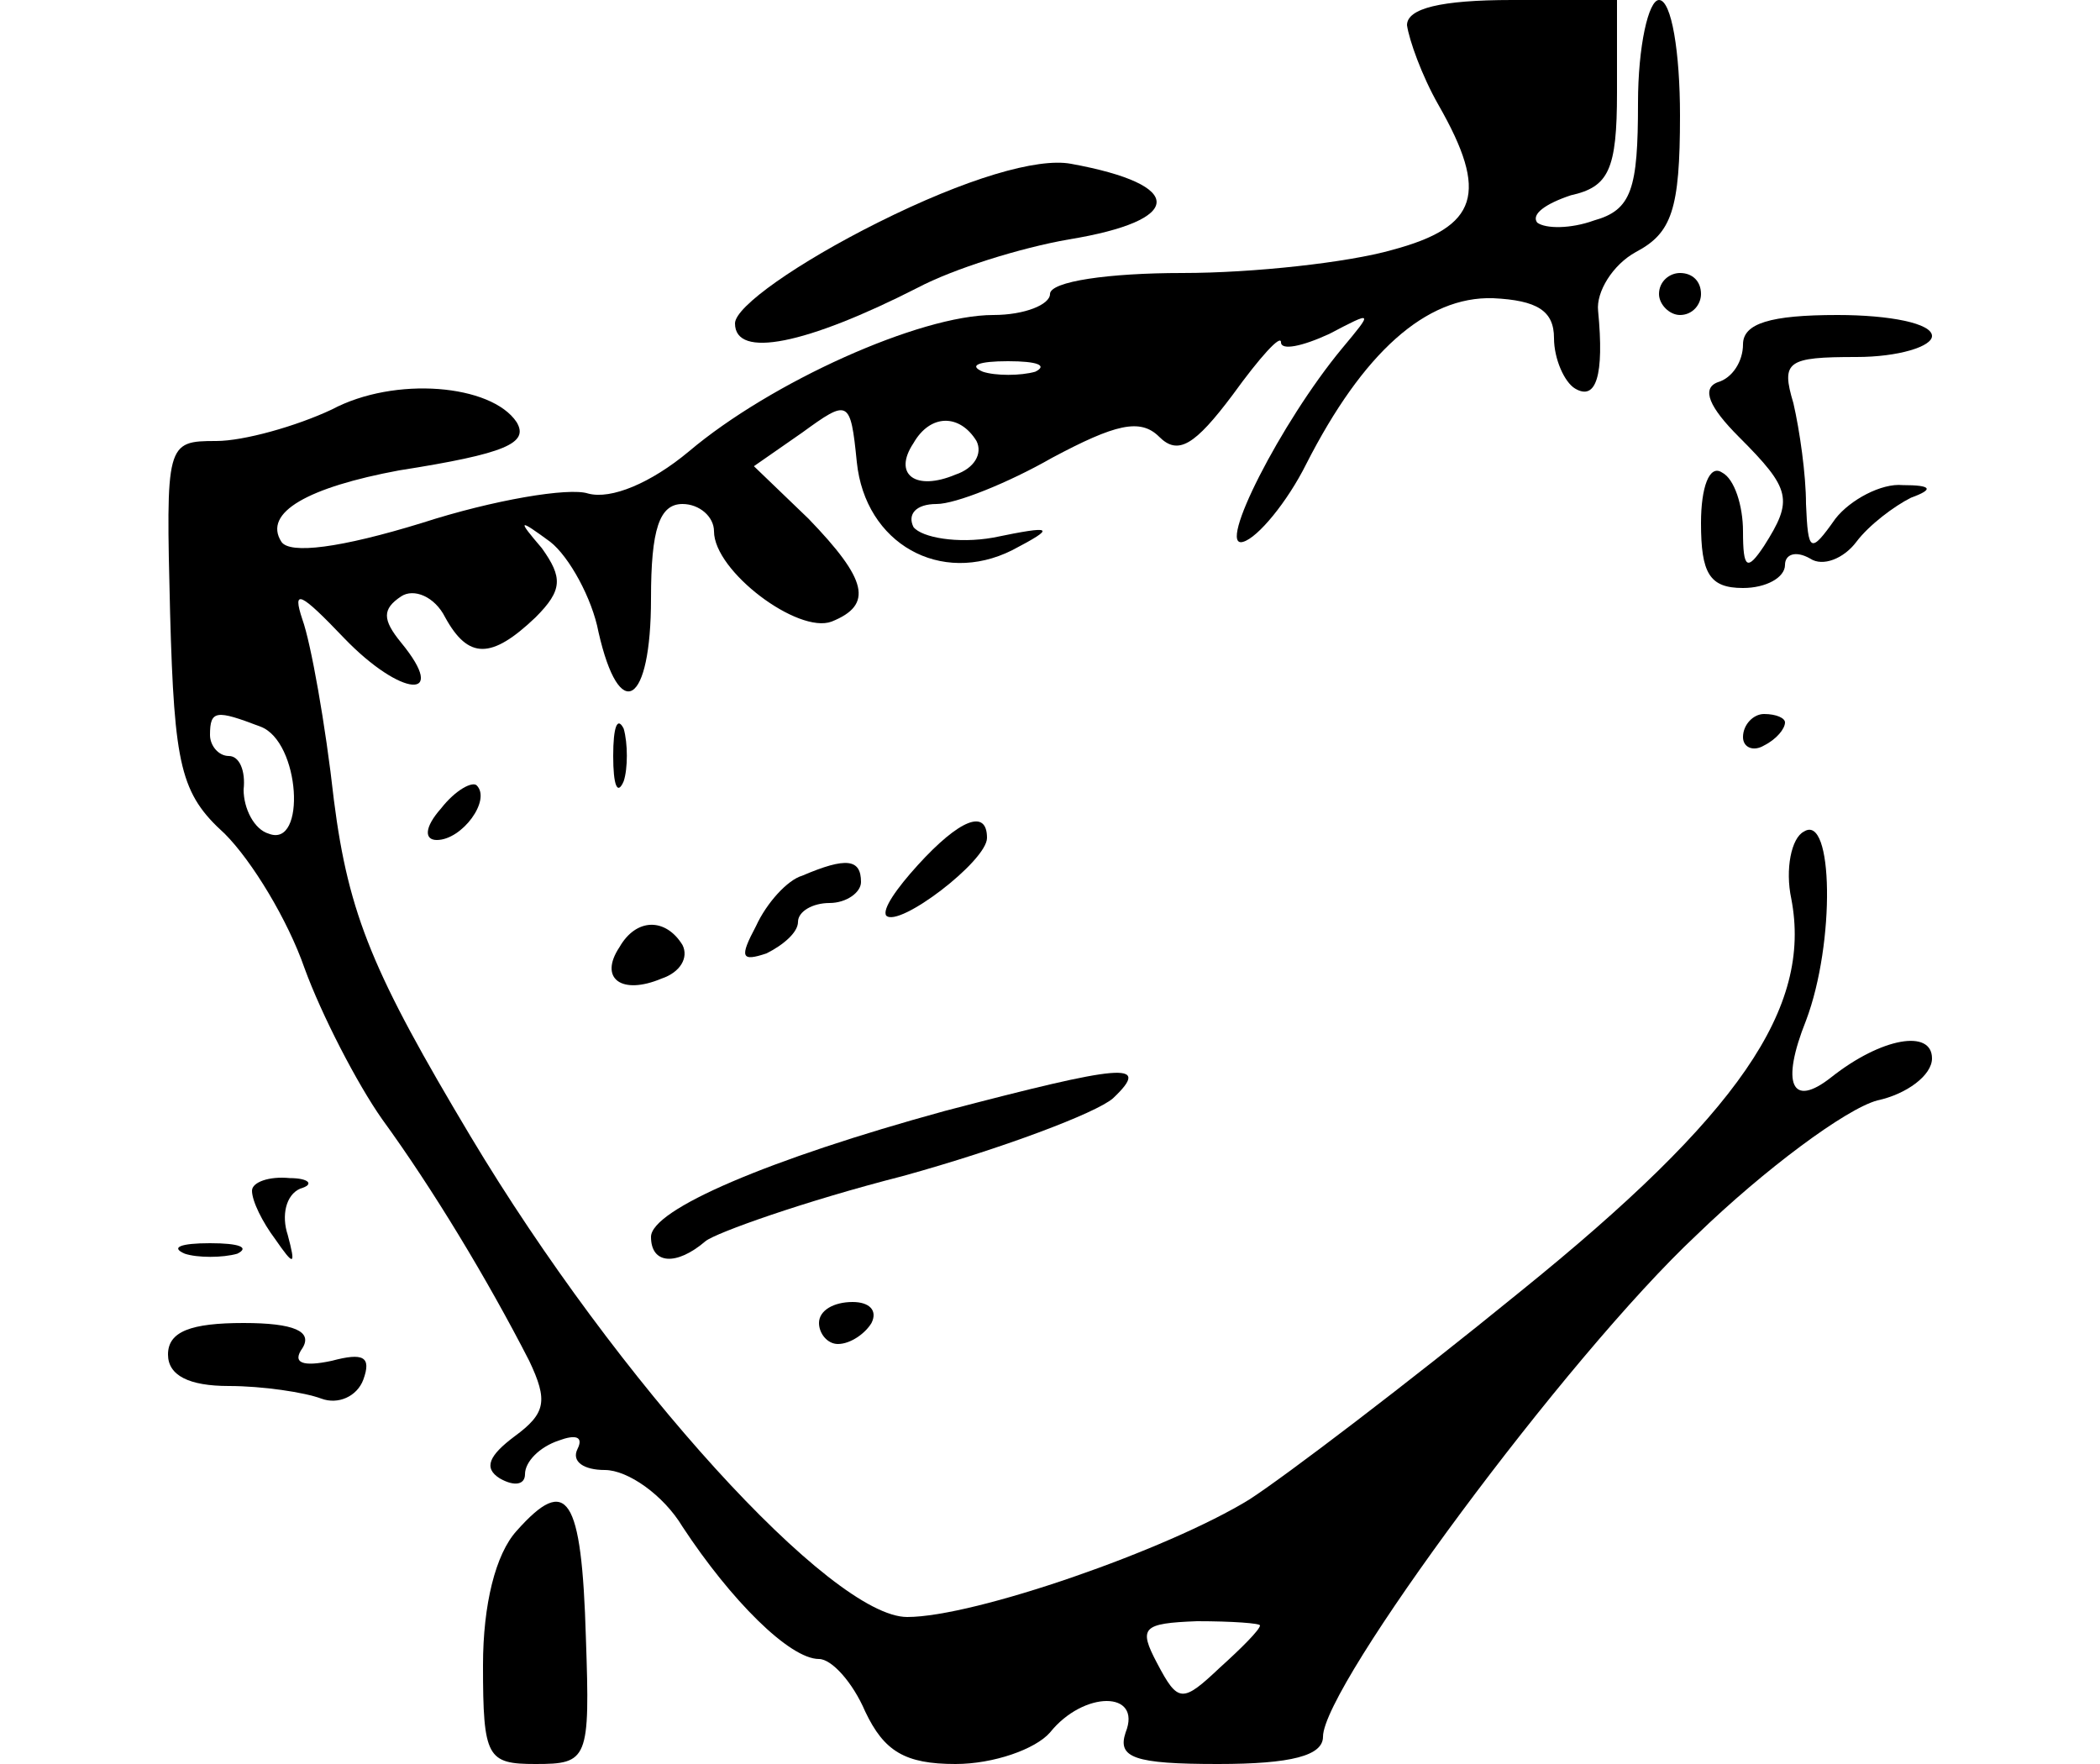 <?xml version="1.0" standalone="no"?>
<!DOCTYPE svg PUBLIC "-//W3C//DTD SVG 20010904//EN"
 "http://www.w3.org/TR/2001/REC-SVG-20010904/DTD/svg10.dtd">
<svg version="1.0" xmlns="http://www.w3.org/2000/svg"
 width="100pt" height="84pt" viewBox="0 0 100 84"
 preserveAspectRatio="xMidYMid meet">
<g transform="translate(0,84) scale(0.1,-0.1)"
fill="#000000" stroke="none">
<path d="M670 828 c1 -7 7 -24 15 -38 24 -42 19 -58 -22 -69 -21 -6 -66 -11
-100 -11 -35 0 -63 -4 -63 -10 0 -5 -12 -10 -27 -10 -35 0 -106 -32 -145 -65
-18 -15 -37 -23 -48 -20 -9 3 -45 -3 -79 -14 -39 -12 -63 -15 -67 -9 -9 14 13
26 56 34 51 8 62 13 56 23 -12 18 -58 22 -88 6 -17 -8 -42 -15 -55 -15 -24 0
-24 -1 -22 -82 2 -73 5 -86 26 -105 13 -13 30 -41 38 -64 8 -22 25 -55 37 -72
24 -33 50 -76 70 -115 9 -19 8 -25 -7 -36 -12 -9 -15 -15 -7 -20 7 -4 12 -3
12 2 0 6 7 13 16 16 8 3 12 2 9 -4 -3 -6 3 -10 13 -10 11 0 28 -12 37 -27 23
-35 51 -63 65 -63 6 0 16 -11 22 -25 9 -19 19 -25 43 -25 18 0 38 7 45 15 16
20 44 20 36 0 -4 -12 4 -15 44 -15 35 0 50 4 50 13 0 24 116 181 178 239 32
31 71 60 86 64 14 3 26 12 26 20 0 14 -24 10 -48 -9 -19 -15 -24 -3 -12 27 14
37 13 99 -1 90 -6 -3 -9 -18 -6 -32 10 -52 -25 -103 -129 -187 -54 -44 -112
-88 -129 -99 -39 -24 -131 -56 -163 -56 -36 0 -138 112 -208 229 -46 77 -58
105 -65 160 -4 36 -11 75 -15 86 -5 15 -1 13 20 -9 27 -28 50 -30 27 -2 -9 11
-9 16 0 22 6 4 16 0 21 -10 11 -20 22 -20 43 0 13 13 13 19 3 33 -12 14 -11
14 4 3 9 -7 20 -27 23 -43 10 -44 25 -35 25 16 0 33 4 45 15 45 8 0 15 -6 15
-13 0 -19 40 -49 56 -43 20 8 17 20 -11 49 l-26 25 23 16 c22 16 23 16 26 -14
4 -39 40 -59 74 -42 21 11 20 12 -9 6 -17 -3 -34 0 -38 5 -3 6 1 11 11 11 9 0
34 10 55 22 30 16 42 19 51 10 9 -9 17 -4 35 20 13 18 23 29 23 25 0 -4 10 -2
23 4 21 11 21 11 6 -7 -29 -35 -60 -96 -47 -92 7 2 21 19 30 37 27 53 57 80
89 79 21 -1 29 -6 29 -19 0 -10 5 -21 10 -24 10 -6 14 6 11 37 -1 9 7 22 18
28 17 9 21 20 21 65 0 30 -4 55 -10 55 -5 0 -10 -22 -10 -49 0 -41 -3 -51 -21
-56 -11 -4 -23 -4 -27 -1 -3 4 4 9 16 13 18 4 22 12 22 49 l0 44 -50 0 c-34 0
-50 -4 -50 -12z m-177 -165 c-7 -2 -19 -2 -25 0 -7 3 -2 5 12 5 14 0 19 -2 13
-5z m-28 -33 c3 -6 -1 -13 -10 -16 -19 -8 -30 0 -20 15 8 14 22 14 30 1z
m-341 -136 c19 -7 22 -58 4 -51 -7 2 -12 12 -12 21 1 9 -2 16 -7 16 -5 0 -9 5
-9 10 0 12 3 12 24 4z m476 -428 c0 -2 -9 -11 -19 -20 -18 -17 -20 -17 -30 2
-9 17 -7 19 19 20 17 0 30 -1 30 -2z"/>
<path d="M418 734 c-38 -19 -68 -40 -68 -48 0 -17 34 -10 87 17 17 9 49 19 72
23 55 9 56 26 1 36 -16 3 -50 -7 -92 -28z"/>
<path d="M790 700 c0 -5 5 -10 10 -10 6 0 10 5 10 10 0 6 -4 10 -10 10 -5 0
-10 -4 -10 -10z"/>
<path d="M830 676 c0 -8 -5 -16 -12 -18 -8 -3 -4 -12 10 -26 25 -25 26 -30 12
-52 -8 -12 -10 -11 -10 7 0 12 -4 25 -10 28 -6 4 -10 -7 -10 -24 0 -24 4 -31
20 -31 11 0 20 5 20 11 0 5 5 7 12 3 6 -4 16 0 22 8 6 8 18 17 26 21 11 4 10
6 -4 6 -10 1 -25 -7 -32 -16 -12 -17 -13 -16 -14 7 0 14 -3 35 -6 48 -6 20 -3
22 30 22 20 0 36 5 36 10 0 6 -20 10 -45 10 -32 0 -45 -4 -45 -14z"/>
<path d="M292 480 c0 -14 2 -19 5 -12 2 6 2 18 0 25 -3 6 -5 1 -5 -13z"/>
<path d="M830 489 c0 -5 5 -7 10 -4 6 3 10 8 10 11 0 2 -4 4 -10 4 -5 0 -10
-5 -10 -11z"/>
<path d="M210 455 c-8 -9 -8 -15 -2 -15 12 0 26 19 19 26 -2 2 -10 -2 -17 -11z"/>
<path d="M437 428 c-10 -11 -17 -21 -15 -24 6 -6 48 26 48 37 0 14 -13 9 -33
-13z"/>
<path d="M382 423 c-7 -2 -17 -13 -22 -24 -8 -15 -7 -17 5 -13 8 4 15 10 15
15 0 5 7 9 15 9 8 0 15 5 15 10 0 11 -7 12 -28 3z"/>
<path d="M295 389 c-10 -15 1 -23 20 -15 9 3 13 10 10 16 -8 13 -22 13 -30 -1z"/>
<path d="M450 311 c-84 -23 -140 -47 -140 -60 0 -13 12 -14 26 -2 5 4 47 19
94 31 47 13 92 30 100 37 19 18 4 16 -80 -6z"/>
<path d="M120 273 c0 -5 5 -15 11 -23 9 -13 10 -13 6 2 -3 9 -1 19 6 22 7 2 4
5 -5 5 -10 1 -18 -2 -18 -6z"/>
<path d="M88 243 c6 -2 18 -2 25 0 6 3 1 5 -13 5 -14 0 -19 -2 -12 -5z"/>
<path d="M390 210 c0 -5 4 -10 9 -10 6 0 13 5 16 10 3 6 -1 10 -9 10 -9 0 -16
-4 -16 -10z"/>
<path d="M80 195 c0 -10 10 -15 29 -15 16 0 36 -3 44 -6 8 -3 17 1 20 9 4 11
0 13 -15 9 -14 -3 -19 -1 -14 6 5 8 -4 12 -28 12 -25 0 -36 -4 -36 -15z"/>
<path d="M246 111 c-10 -11 -16 -35 -16 -64 0 -44 2 -47 25 -47 25 0 26 2 24
60 -2 68 -9 78 -33 51z"/>
</g>
</svg>
